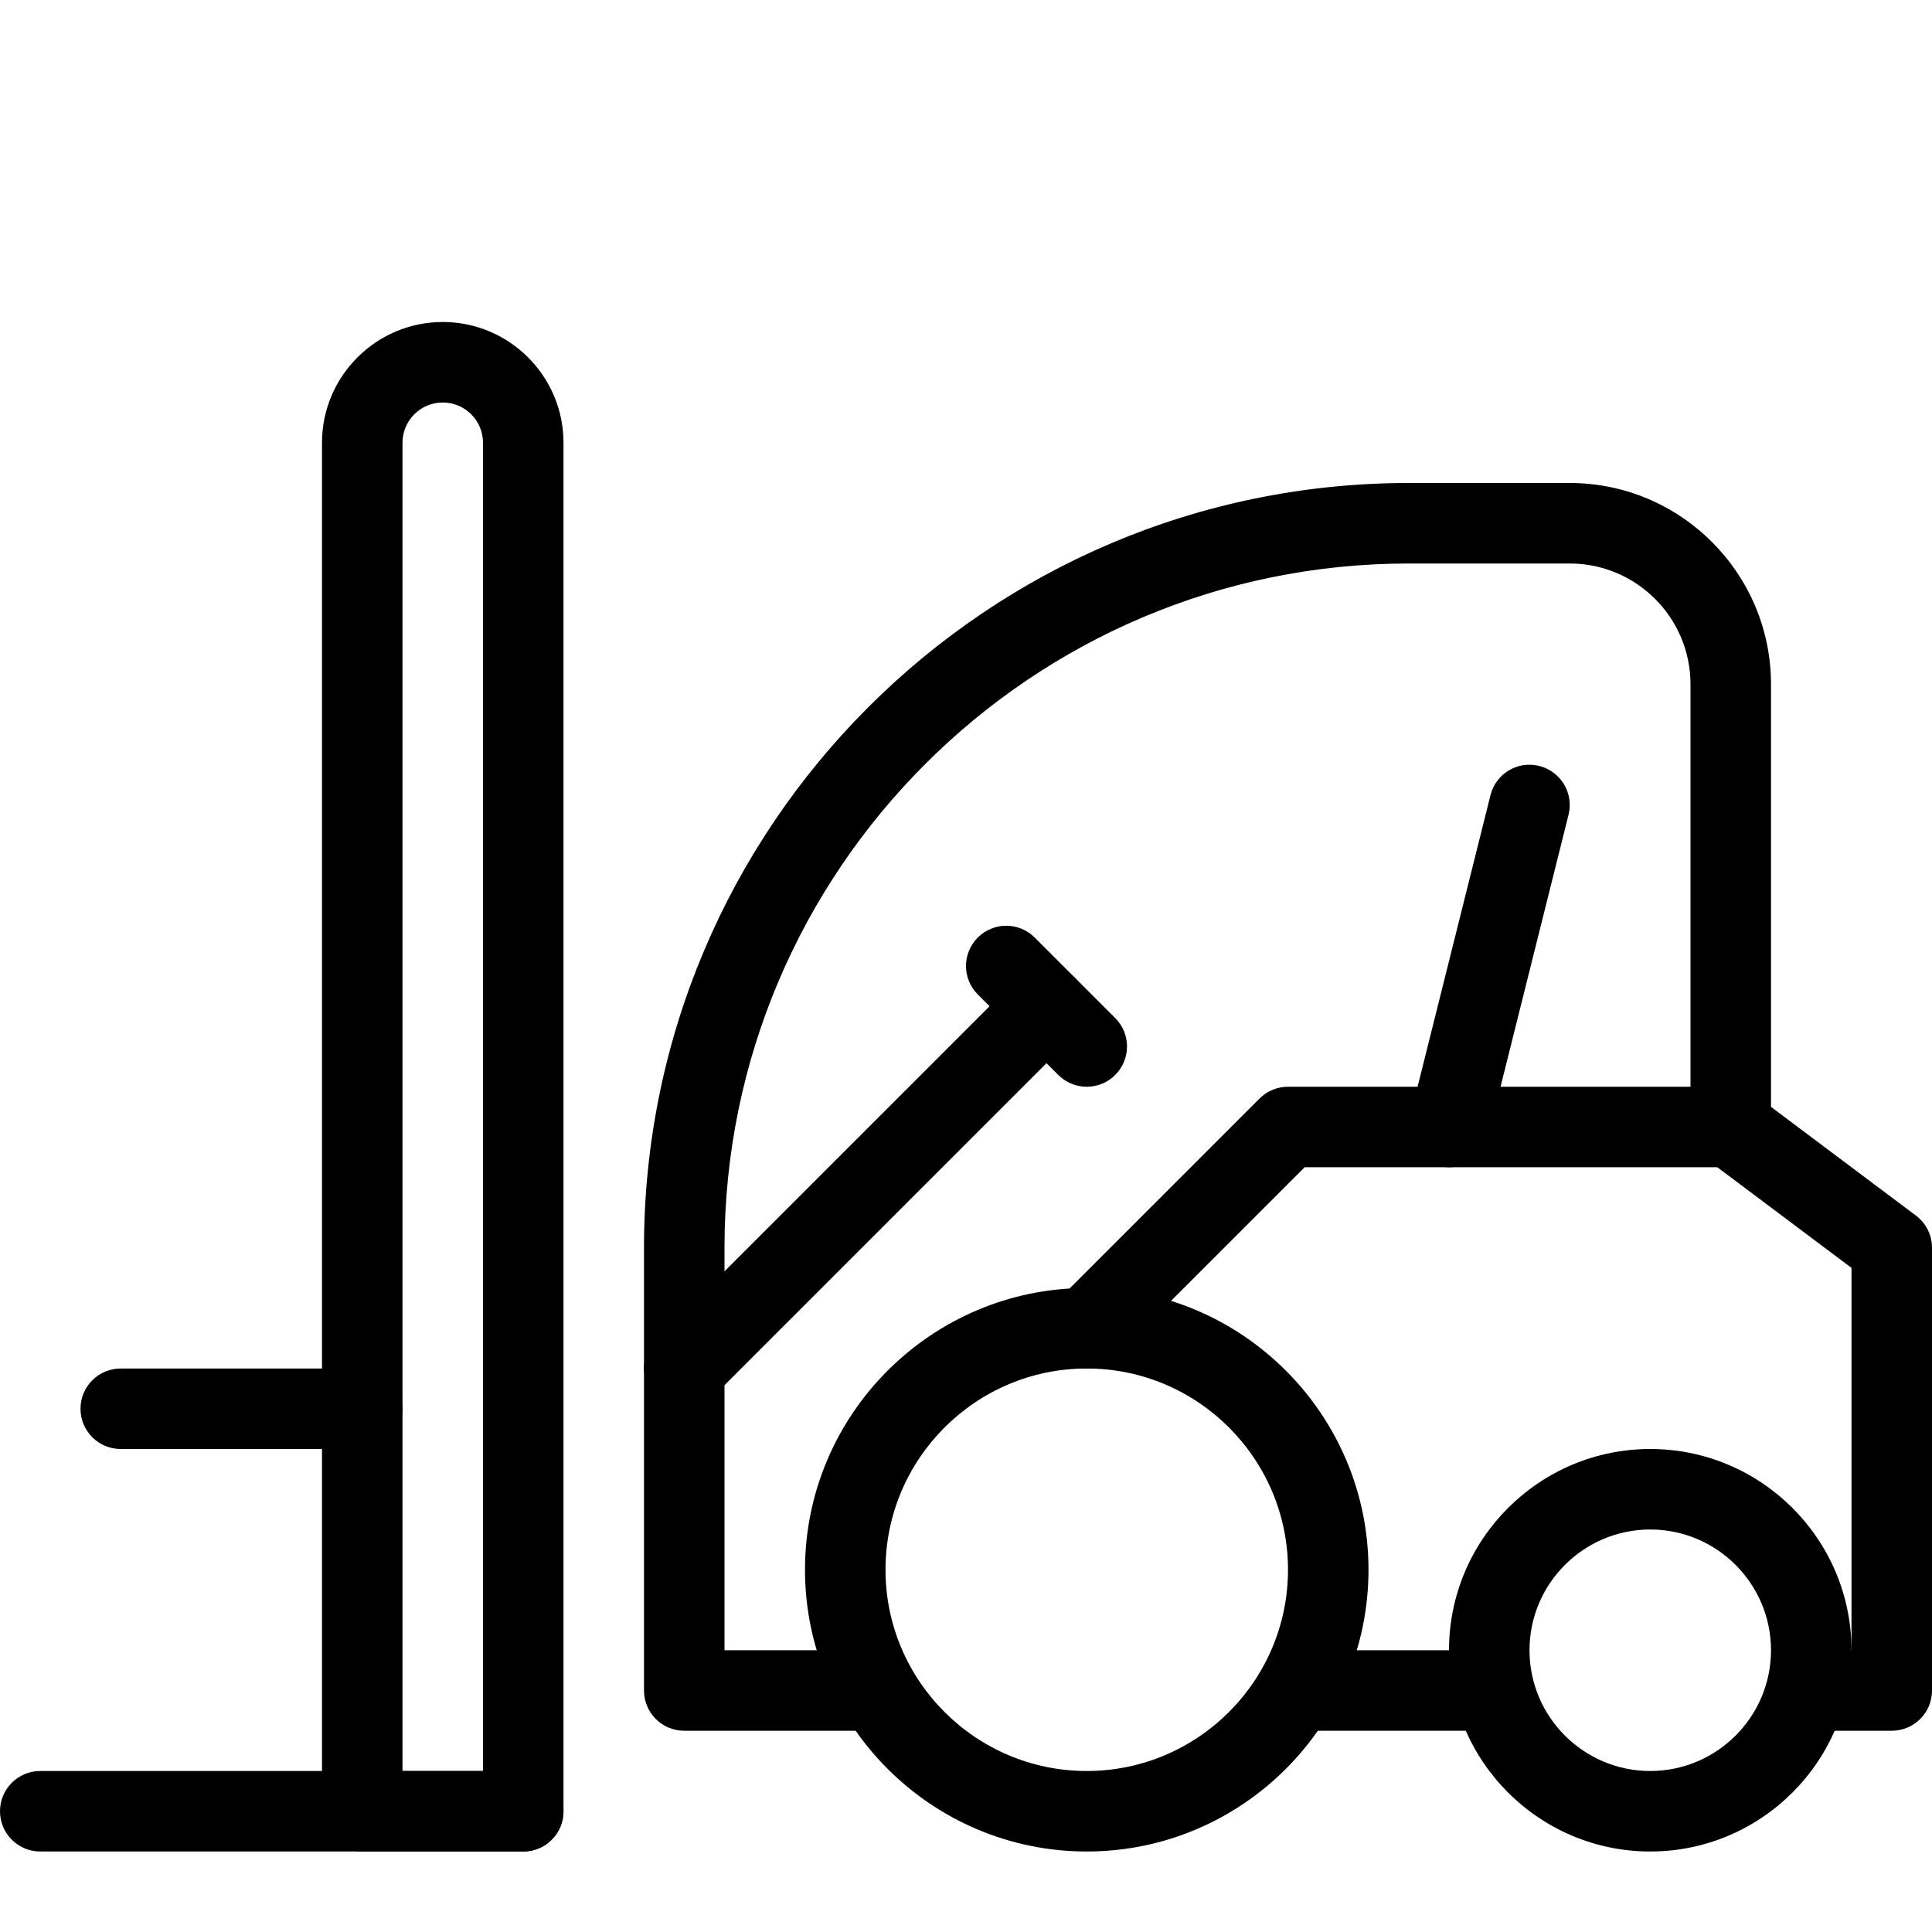 <?xml version="1.0" ?><!DOCTYPE svg  PUBLIC '-//W3C//DTD SVG 1.1//EN'  'http://www.w3.org/Graphics/SVG/1.1/DTD/svg11.dtd'><svg enable-background="new 0 0 48 48" height="48px" version="1.1" viewBox="0 0 48 48" width="48px" xml:space="preserve" xmlns="http://www.w3.org/2000/svg" xmlns:xlink="http://www.w3.org/1999/xlink"><g id="Expanded"><g><g><path d="M41,46c-2.757,0-5-2.243-5-5s2.243-5,5-5s5,2.243,5,5S43.757,46,41,46z M41,38c-1.654,0-3,1.346-3,3s1.346,3,3,3     s3-1.346,3-3S42.654,38,41,38z"/></g><g><path d="M13,46H9c-0.553,0-1-0.447-1-1V11c0-1.654,1.346-3,3-3s3,1.346,3,3v34C14,45.553,13.553,46,13,46z M10,44h2V11     c0-0.552-0.448-1-1-1s-1,0.448-1,1V44z"/></g><g><path d="M27,46c-3.859,0-7-3.141-7-7s3.141-7,7-7s7,3.141,7,7S30.859,46,27,46z M27,34c-2.757,0-5,2.243-5,5s2.243,5,5,5     s5-2.243,5-5S29.757,34,27,34z"/></g><g><path d="M36.001,29c-0.08,0-0.162-0.01-0.243-0.03c-0.536-0.134-0.862-0.677-0.728-1.212l2-8     c0.134-0.537,0.676-0.865,1.212-0.728c0.536,0.134,0.862,0.677,0.728,1.212l-2,8C36.856,28.697,36.449,29,36.001,29z"/></g><g><path d="M27,27c-0.256,0-0.512-0.098-0.707-0.293l-2-2c-0.391-0.391-0.391-1.023,0-1.414s1.023-0.391,1.414,0l2,2     c0.391,0.391,0.391,1.023,0,1.414C27.512,26.902,27.256,27,27,27z"/></g><g><path d="M17,35c-0.256,0-0.512-0.098-0.707-0.293c-0.391-0.391-0.391-1.023,0-1.414l9-9c0.391-0.391,1.023-0.391,1.414,0     s0.391,1.023,0,1.414l-9,9C17.512,34.902,17.256,35,17,35z"/></g><g><path d="M27,34c-0.256,0-0.512-0.098-0.707-0.293c-0.391-0.391-0.391-1.023,0-1.414l5-5C31.48,27.105,31.734,27,32,27h11     c0.553,0,1,0.447,1,1s-0.447,1-1,1H32.414l-4.707,4.707C27.512,33.902,27.256,34,27,34z"/></g><g><path d="M13,46H1c-0.553,0-1-0.447-1-1s0.447-1,1-1h12c0.553,0,1,0.447,1,1S13.553,46,13,46z"/></g><g><path d="M9,36H3c-0.553,0-1-0.447-1-1s0.447-1,1-1h6c0.553,0,1,0.447,1,1S9.553,36,9,36z"/></g><g><rect height="2" width="4.93" x="32.197" y="41"/></g><g><path d="M47,43h-2.127v-2H46v-9.5l-3.6-2.7C42.148,28.611,42,28.314,42,28V17c0-1.654-1.346-3-3-3h-4c-9.374,0-17,7.626-17,17v10     h3.803v2H17c-0.553,0-1-0.447-1-1V31c0-10.477,8.523-19,19-19h4c2.757,0,5,2.243,5,5v10.5l3.6,2.7c0.252,0.188,0.4,0.485,0.4,0.8     v11C48,42.553,47.553,43,47,43z"/></g></g></g></svg>